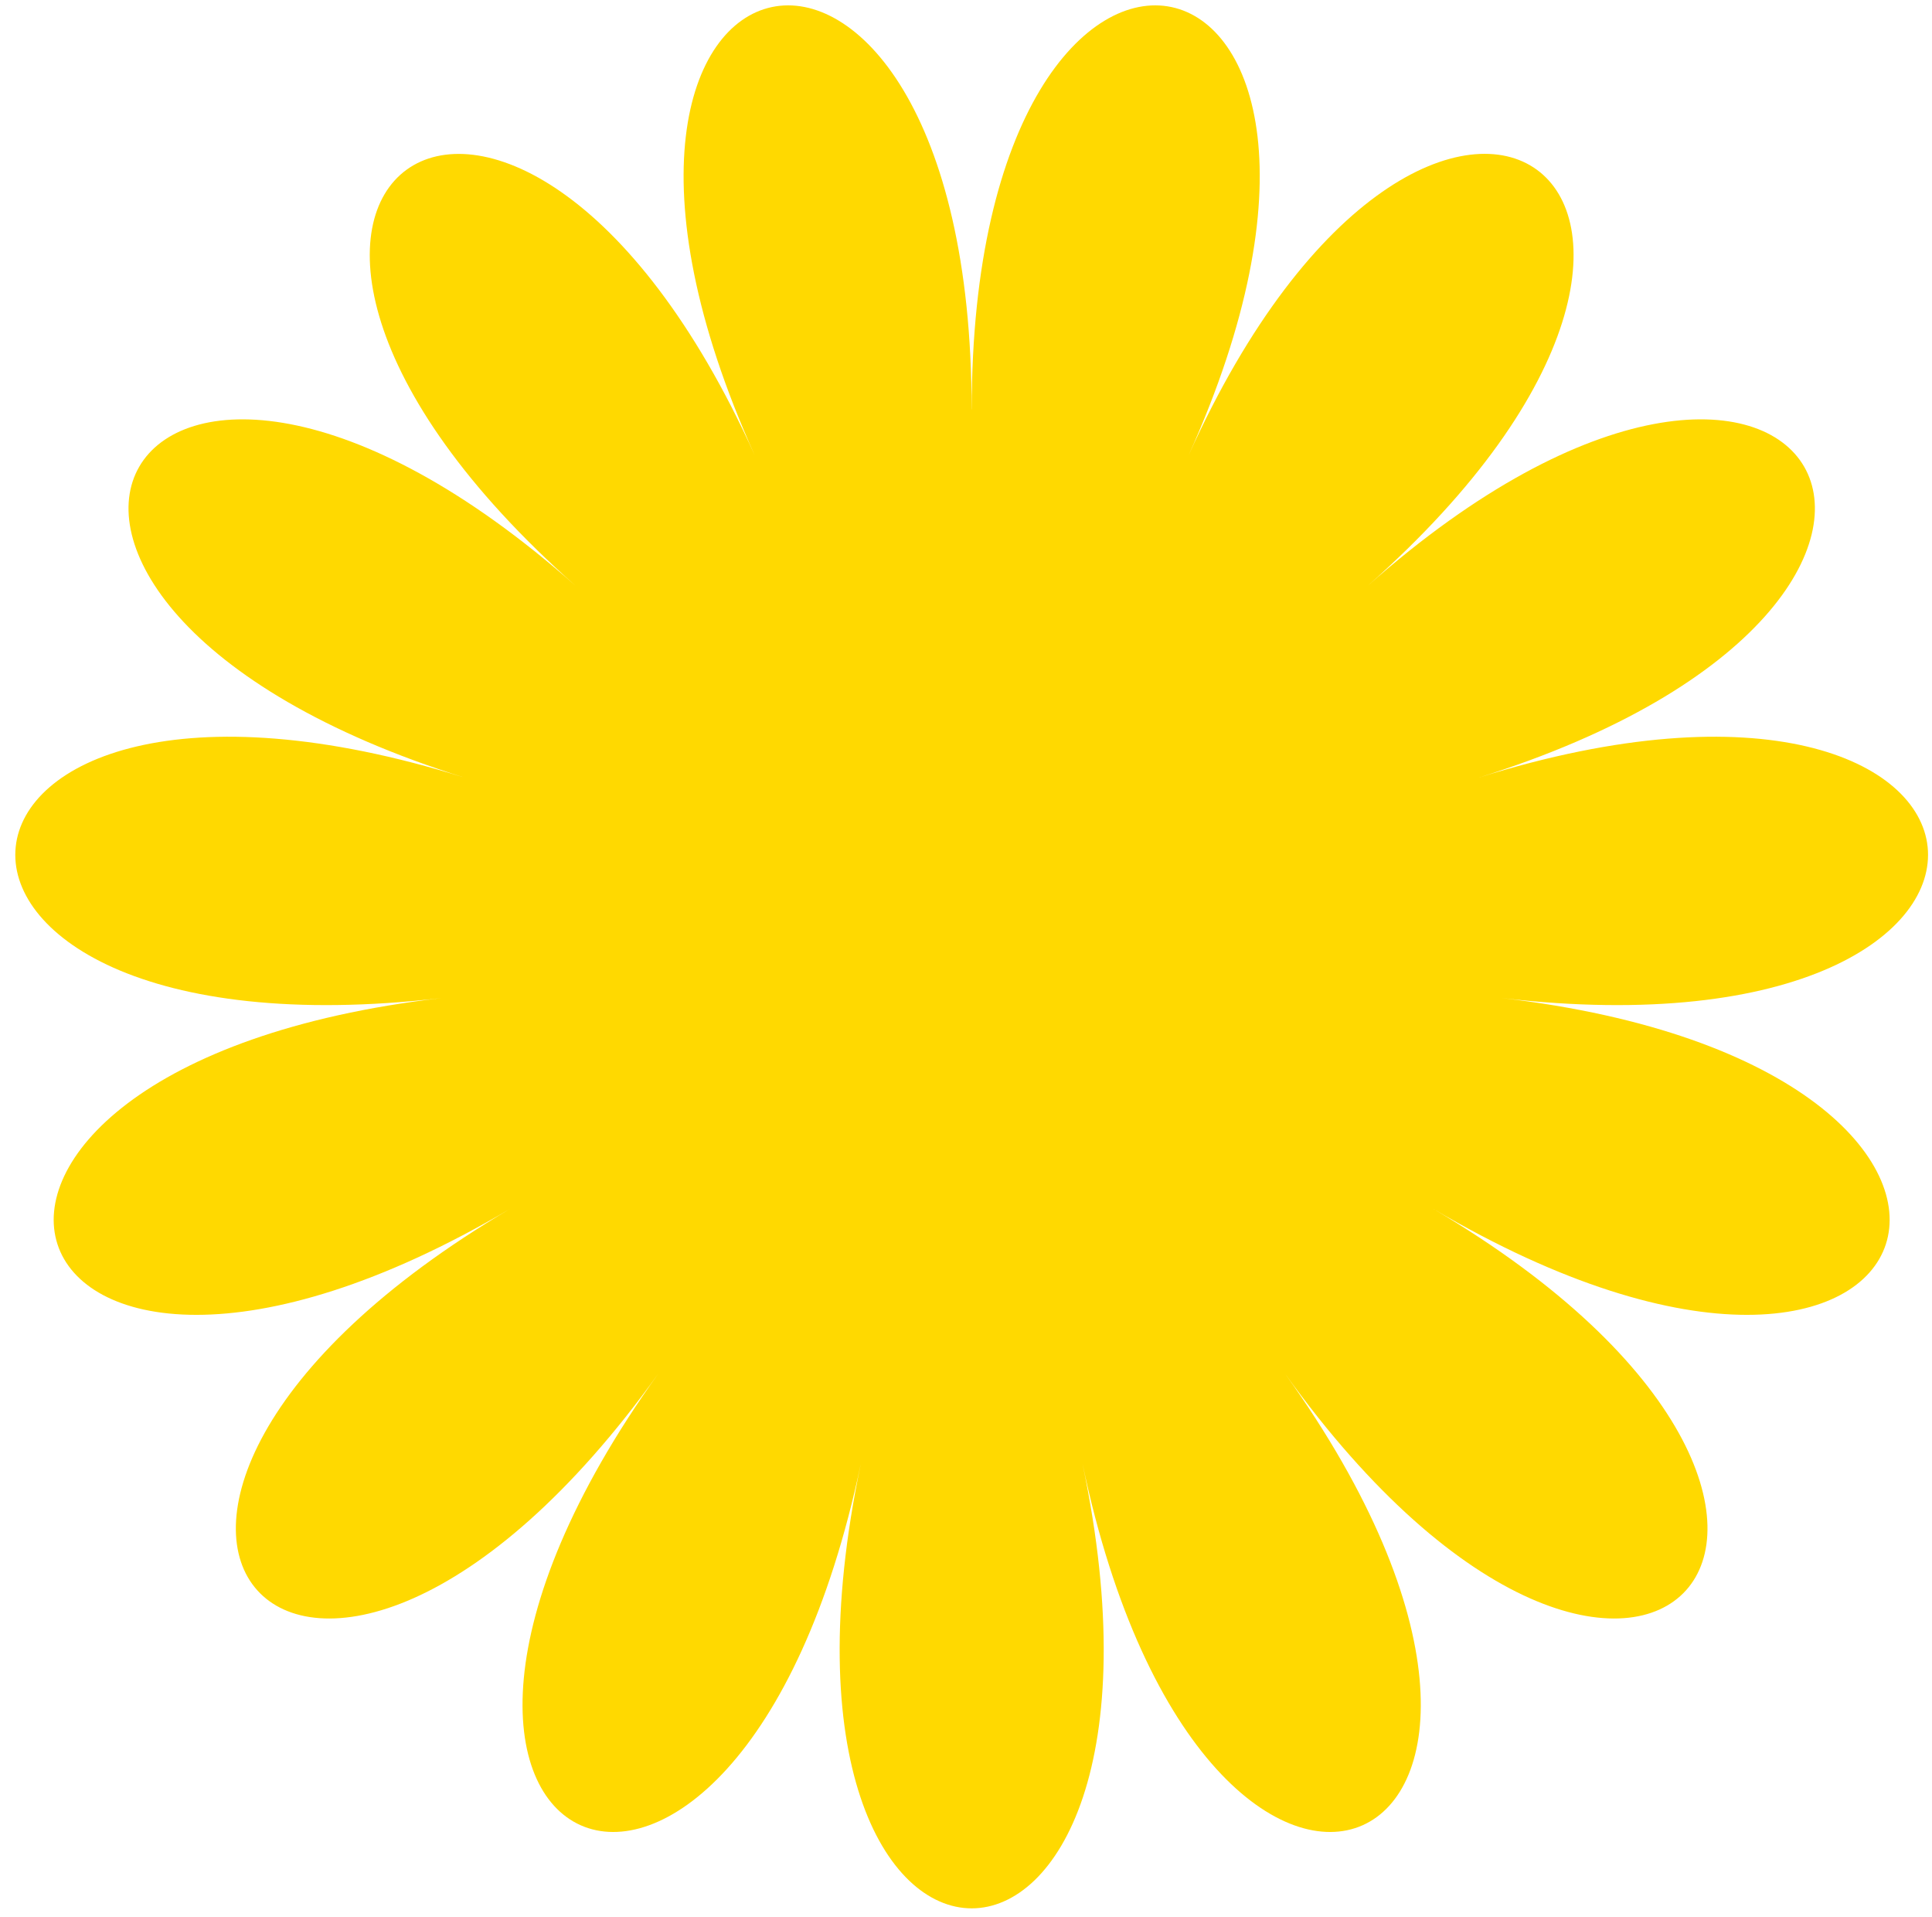 <svg width="123" height="122" viewBox="0 0 123 122" fill="none" xmlns="http://www.w3.org/2000/svg">
<g style="mix-blend-mode:darken">
<path d="M61.864 26.055C61.864 -11.689 91.193 -5.457 75.667 28.989C91.193 -5.457 115.451 12.16 87.081 37.282C115.451 12.166 130.443 38.125 94.134 49.498C130.437 38.125 133.572 67.933 95.608 63.526C133.572 67.933 124.306 96.438 91.247 76.941C124.306 96.438 104.244 118.71 81.805 87.423C104.244 118.71 76.85 130.901 68.917 93.158C76.856 130.901 46.872 130.901 54.805 93.158C46.866 130.901 19.478 118.71 41.917 87.423C19.478 118.71 -0.584 96.438 32.474 76.941C-0.584 96.438 -9.851 67.933 28.114 63.526C-9.851 67.933 -6.715 38.125 29.588 49.498C-6.715 38.125 8.276 12.166 36.641 37.282C8.27 12.166 32.529 -5.451 48.055 28.989C32.529 -5.457 61.858 -11.689 61.858 26.055H61.864Z" fill="#FFD900"/>
</g>
</svg>
